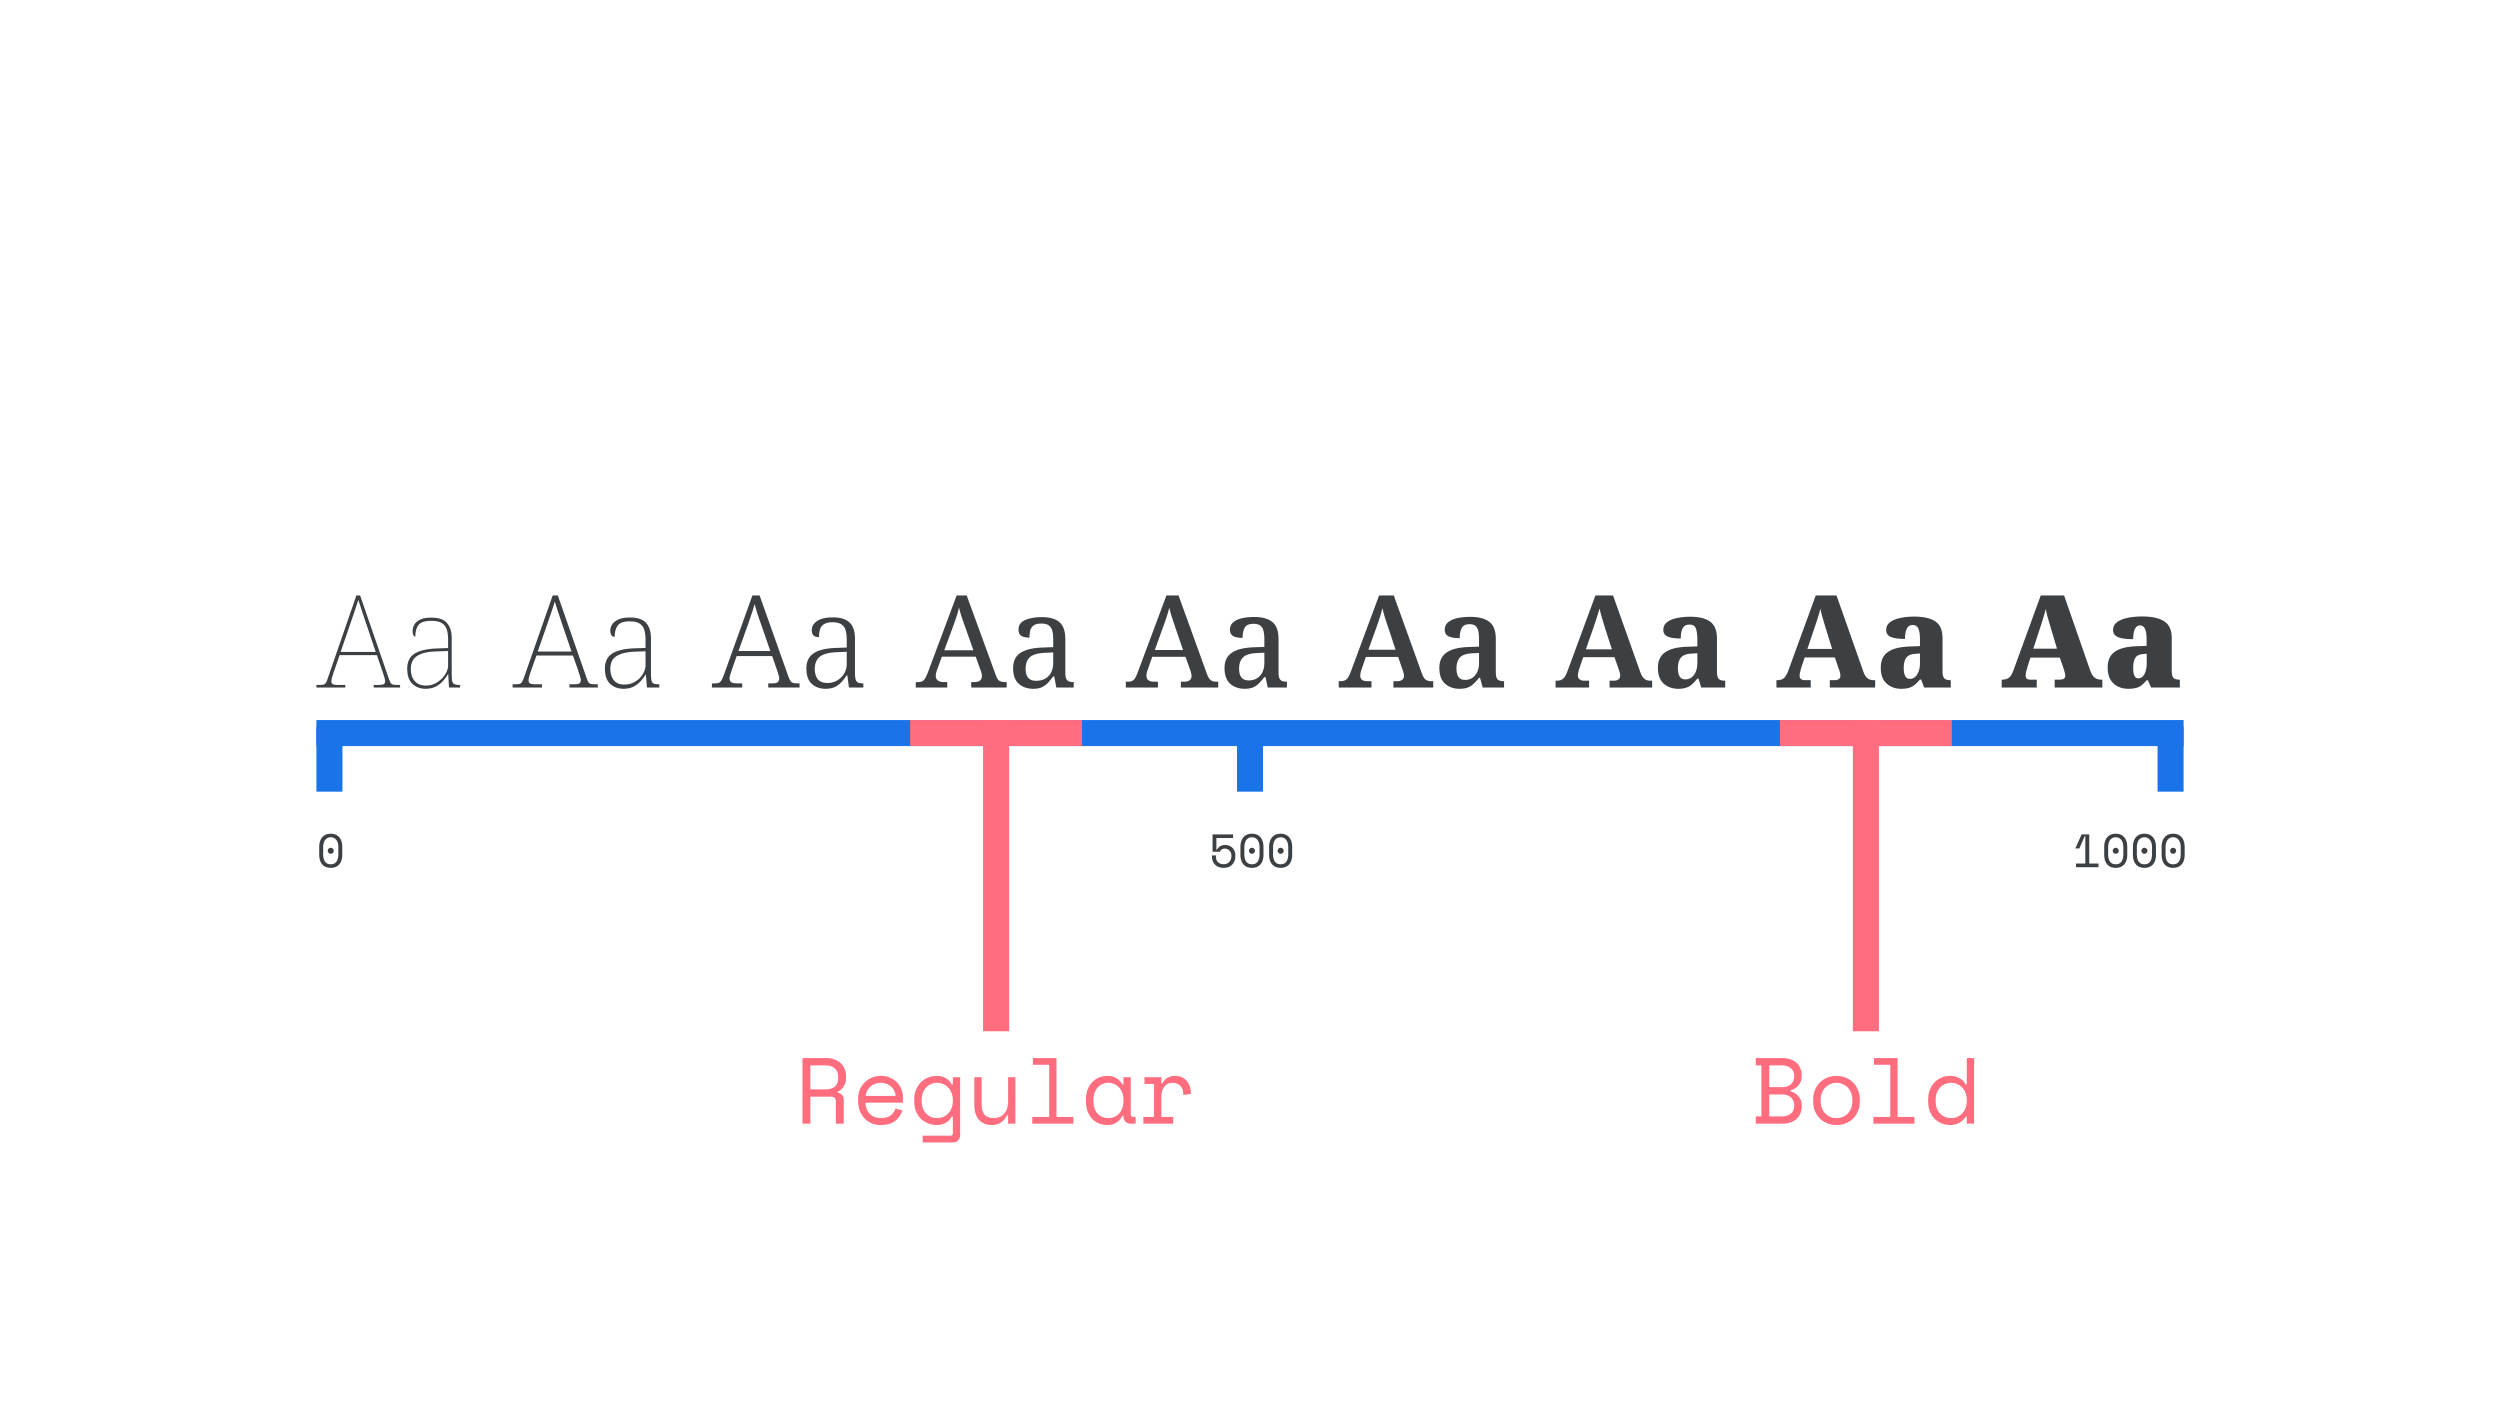 <svg width="1920" height="1080" fill="none" xmlns="http://www.w3.org/2000/svg"><path fill="#1A73E8" d="M243 553h1434v20H243z"/><path fill="#1A73E8" d="M950 608v-50h20v50zM1657 608v-50h20v50zM243 608v-50h20v50z"/><path d="M245.16 650.592c0-3.264.78-5.796 2.34-7.596 1.56-1.8 3.732-2.7 6.516-2.7s4.956.9 6.516 2.7c1.56 1.8 2.34 4.332 2.34 7.596v5.616c0 3.36-.78 5.916-2.34 7.668-1.56 1.752-3.732 2.628-6.516 2.628s-4.956-.876-6.516-2.628c-1.56-1.752-2.34-4.308-2.34-7.668v-5.616Zm8.856 13.176c1.944 0 3.396-.672 4.356-2.016.984-1.368 1.476-3.288 1.476-5.76v-5.184c0-1.152-.12-2.196-.36-3.132-.24-.96-.612-1.776-1.116-2.448a4.967 4.967 0 0 0-1.836-1.62c-.72-.384-1.56-.576-2.52-.576-.984 0-1.836.192-2.556.576a5.373 5.373 0 0 0-1.836 1.62c-.48.672-.84 1.488-1.08 2.448-.24.936-.36 1.98-.36 3.132v5.184c0 2.472.48 4.392 1.44 5.76.984 1.344 2.448 2.016 4.392 2.016Zm-2.304-10.368c0-.624.228-1.164.684-1.62.456-.456.996-.684 1.62-.684.624 0 1.164.228 1.62.684.456.456.684.996.684 1.62 0 .624-.228 1.164-.684 1.62-.456.456-.996.684-1.62.684-.624 0-1.164-.228-1.62-.684-.456-.456-.684-.996-.684-1.62ZM931.244 654.12V640.8h15.768v2.808h-12.816v9h.432a6.3 6.3 0 0 1 .936-1.368 6.299 6.299 0 0 1 1.332-1.188 6.935 6.935 0 0 1 1.764-.792c.648-.216 1.368-.324 2.16-.324 1.152 0 2.208.192 3.168.576a7.23 7.23 0 0 1 2.52 1.62 7.23 7.23 0 0 1 1.62 2.52c.408.984.612 2.076.612 3.276v.648c0 1.2-.192 2.34-.576 3.42a8.774 8.774 0 0 1-1.692 2.844c-.744.816-1.668 1.464-2.772 1.944-1.104.48-2.376.72-3.816.72-1.464 0-2.76-.216-3.888-.648-1.128-.432-2.076-1.032-2.844-1.8a7.861 7.861 0 0 1-1.764-2.7c-.384-1.056-.576-2.196-.576-3.42v-1.008h3.024v.792c0 1.992.552 3.492 1.656 4.5 1.128.984 2.592 1.476 4.392 1.476.96 0 1.8-.168 2.52-.504.744-.36 1.356-.828 1.836-1.404.504-.6.876-1.284 1.116-2.052.24-.792.36-1.608.36-2.448v-.216a5.48 5.48 0 0 0-.396-2.088 4.894 4.894 0 0 0-1.044-1.692 4.348 4.348 0 0 0-1.62-1.116 4.837 4.837 0 0 0-2.052-.432c-.504 0-.972.072-1.404.216a3.867 3.867 0 0 0-1.08.576 3.398 3.398 0 0 0-.792.756 2.876 2.876 0 0 0-.396.828h-5.688Zm21.395-3.528c0-3.264.78-5.796 2.34-7.596 1.56-1.8 3.732-2.7 6.516-2.7s4.956.9 6.516 2.7c1.56 1.8 2.34 4.332 2.34 7.596v5.616c0 3.36-.78 5.916-2.34 7.668-1.56 1.752-3.732 2.628-6.516 2.628s-4.956-.876-6.516-2.628c-1.56-1.752-2.34-4.308-2.34-7.668v-5.616Zm8.856 13.176c1.944 0 3.396-.672 4.356-2.016.984-1.368 1.476-3.288 1.476-5.76v-5.184c0-1.152-.12-2.196-.36-3.132-.24-.96-.612-1.776-1.116-2.448a4.967 4.967 0 0 0-1.836-1.62c-.72-.384-1.56-.576-2.52-.576-.984 0-1.836.192-2.556.576a5.373 5.373 0 0 0-1.836 1.62c-.48.672-.84 1.488-1.08 2.448-.24.936-.36 1.98-.36 3.132v5.184c0 2.472.48 4.392 1.44 5.76.984 1.344 2.448 2.016 4.392 2.016Zm-2.304-10.368c0-.624.228-1.164.684-1.62.456-.456.996-.684 1.62-.684.624 0 1.164.228 1.62.684.456.456.684.996.684 1.62 0 .624-.228 1.164-.684 1.62-.456.456-.996.684-1.62.684-.624 0-1.164-.228-1.62-.684-.456-.456-.684-.996-.684-1.62Zm15.49-2.808c0-3.264.78-5.796 2.34-7.596 1.56-1.8 3.732-2.7 6.516-2.7s4.956.9 6.516 2.7c1.56 1.8 2.34 4.332 2.34 7.596v5.616c0 3.36-.78 5.916-2.34 7.668-1.56 1.752-3.732 2.628-6.516 2.628s-4.956-.876-6.516-2.628c-1.56-1.752-2.34-4.308-2.34-7.668v-5.616Zm8.856 13.176c1.944 0 3.396-.672 4.356-2.016.984-1.368 1.476-3.288 1.476-5.76v-5.184c0-1.152-.12-2.196-.36-3.132-.24-.96-.612-1.776-1.116-2.448a4.967 4.967 0 0 0-1.836-1.62c-.72-.384-1.56-.576-2.52-.576-.984 0-1.836.192-2.556.576a5.373 5.373 0 0 0-1.836 1.62c-.48.672-.84 1.488-1.08 2.448-.24.936-.36 1.98-.36 3.132v5.184c0 2.472.48 4.392 1.44 5.76.984 1.344 2.448 2.016 4.392 2.016Zm-2.304-10.368c0-.624.228-1.164.684-1.62.456-.456.996-.684 1.62-.684.624 0 1.164.228 1.62.684.456.456.684.996.684 1.62 0 .624-.228 1.164-.684 1.62-.456.456-.996.684-1.62.684-.624 0-1.164-.228-1.62-.684-.456-.456-.684-.996-.684-1.62ZM1601.51 663.192v-21.06h-.43l-4.14 9.468h-2.99v-.216l4.72-10.584h5.87v22.392h7.12V666h-17.28v-2.808h7.13Zm14.52-12.6c0-3.264.78-5.796 2.34-7.596 1.56-1.8 3.73-2.7 6.52-2.7 2.78 0 4.95.9 6.51 2.7 1.56 1.8 2.34 4.332 2.34 7.596v5.616c0 3.36-.78 5.916-2.34 7.668-1.56 1.752-3.73 2.628-6.51 2.628-2.79 0-4.96-.876-6.52-2.628-1.56-1.752-2.34-4.308-2.34-7.668v-5.616Zm8.86 13.176c1.94 0 3.39-.672 4.35-2.016.99-1.368 1.48-3.288 1.48-5.76v-5.184c0-1.152-.12-2.196-.36-3.132-.24-.96-.61-1.776-1.12-2.448a4.98 4.98 0 0 0-1.83-1.62c-.72-.384-1.56-.576-2.52-.576-.99 0-1.84.192-2.56.576-.72.384-1.33.924-1.83 1.62-.48.672-.84 1.488-1.08 2.448-.24.936-.36 1.98-.36 3.132v5.184c0 2.472.48 4.392 1.44 5.76.98 1.344 2.44 2.016 4.39 2.016Zm-2.31-10.368c0-.624.23-1.164.69-1.62.45-.456.99-.684 1.62-.684.62 0 1.16.228 1.62.684.45.456.68.996.68 1.62 0 .624-.23 1.164-.68 1.62-.46.456-1 .684-1.62.684-.63 0-1.17-.228-1.62-.684-.46-.456-.69-.996-.69-1.62Zm15.49-2.808c0-3.264.78-5.796 2.34-7.596 1.56-1.8 3.74-2.7 6.52-2.7 2.78 0 4.96.9 6.52 2.7 1.56 1.8 2.34 4.332 2.34 7.596v5.616c0 3.36-.78 5.916-2.34 7.668-1.56 1.752-3.74 2.628-6.52 2.628-2.78 0-4.96-.876-6.52-2.628-1.56-1.752-2.34-4.308-2.34-7.668v-5.616Zm8.86 13.176c1.94 0 3.4-.672 4.36-2.016.98-1.368 1.47-3.288 1.47-5.76v-5.184c0-1.152-.12-2.196-.36-3.132-.24-.96-.61-1.776-1.11-2.448a5.01 5.01 0 0 0-1.84-1.62c-.72-.384-1.56-.576-2.52-.576-.98 0-1.84.192-2.56.576-.72.384-1.33.924-1.83 1.62-.48.672-.84 1.488-1.08 2.448-.24.936-.36 1.98-.36 3.132v5.184c0 2.472.48 4.392 1.44 5.76.98 1.344 2.45 2.016 4.39 2.016Zm-2.3-10.368c0-.624.22-1.164.68-1.62.46-.456 1-.684 1.62-.684.62 0 1.16.228 1.62.684.46.456.68.996.68 1.62 0 .624-.22 1.164-.68 1.62-.46.456-1 .684-1.62.684-.62 0-1.16-.228-1.62-.684a2.195 2.195 0 0 1-.68-1.62Zm15.49-2.808c0-3.264.78-5.796 2.34-7.596 1.56-1.8 3.73-2.7 6.51-2.7 2.79 0 4.96.9 6.52 2.7 1.56 1.8 2.34 4.332 2.34 7.596v5.616c0 3.36-.78 5.916-2.34 7.668-1.56 1.752-3.73 2.628-6.52 2.628-2.78 0-4.95-.876-6.51-2.628-1.56-1.752-2.34-4.308-2.34-7.668v-5.616Zm8.85 13.176c1.95 0 3.4-.672 4.36-2.016.98-1.368 1.48-3.288 1.48-5.76v-5.184c0-1.152-.12-2.196-.36-3.132-.24-.96-.62-1.776-1.12-2.448a4.933 4.933 0 0 0-1.84-1.62c-.72-.384-1.56-.576-2.52-.576-.98 0-1.83.192-2.55.576a5.44 5.44 0 0 0-1.84 1.62c-.48.672-.84 1.488-1.08 2.448-.24.936-.36 1.98-.36 3.132v5.184c0 2.472.48 4.392 1.44 5.76.99 1.344 2.45 2.016 4.39 2.016Zm-2.3-10.368c0-.624.23-1.164.68-1.62.46-.456 1-.684 1.62-.684.63 0 1.17.228 1.62.684.46.456.69.996.69 1.62 0 .624-.23 1.164-.69 1.62-.45.456-.99.684-1.62.684-.62 0-1.16-.228-1.62-.684-.45-.456-.68-.996-.68-1.62Z" fill="#3C4043"/><path fill="#FF6D7F" d="M755 792V553h20v239z"/><path fill="#FF6D7F" d="M699 553h132v20H699zM647.999 863h-6.048v-16.848c0-1.248-.288-2.208-.864-2.88-.576-.672-1.584-1.008-3.024-1.008h-15.696V863h-6.048v-50.4h18c2.592 0 4.848.384 6.768 1.152 1.92.72 3.504 1.704 4.752 2.952a11.66 11.66 0 0 1 2.88 4.392 13.481 13.481 0 0 1 1.008 5.184v2.16c0 1.872-.528 3.744-1.584 5.616-1.008 1.872-2.592 3.312-4.752 4.32v.864c1.44.24 2.568.816 3.384 1.728.816.912 1.224 2.208 1.224 3.888V863Zm-25.632-26.352h11.232c3.408 0 5.928-.72 7.56-2.16 1.68-1.488 2.52-3.648 2.52-6.48v-1.296c0-2.544-.84-4.584-2.52-6.12-1.632-1.584-4.152-2.376-7.56-2.376h-11.232v18.432Zm42.286 10.224c.144 3.552 1.248 6.408 3.312 8.568 2.064 2.16 4.944 3.24 8.64 3.24 1.68 0 3.144-.192 4.392-.576 1.248-.384 2.304-.912 3.168-1.584.912-.672 1.632-1.44 2.16-2.304a13.184 13.184 0 0 0 1.368-2.88l5.328 1.44c-1.008 3.312-2.88 6.024-5.616 8.136-2.688 2.064-6.336 3.096-10.944 3.096-2.544 0-4.896-.432-7.056-1.296a16.296 16.296 0 0 1-5.472-3.816c-1.536-1.632-2.736-3.576-3.6-5.832-.864-2.256-1.296-4.752-1.296-7.488v-1.728c0-2.496.432-4.824 1.296-6.984.912-2.16 2.16-4.008 3.744-5.544a16.694 16.694 0 0 1 5.544-3.672c2.16-.912 4.488-1.368 6.984-1.368 2.928 0 5.448.552 7.56 1.656 2.16 1.056 3.912 2.376 5.256 3.96 1.392 1.584 2.4 3.312 3.024 5.184.672 1.872 1.008 3.6 1.008 5.184v4.608h-28.8Zm11.952-15.264c-1.584 0-3.072.264-4.464.792a11.238 11.238 0 0 0-3.6 2.088 11.998 11.998 0 0 0-2.52 3.24c-.624 1.2-1.032 2.52-1.224 3.96h23.04c-.096-1.536-.48-2.928-1.152-4.176a9.572 9.572 0 0 0-2.52-3.168c-1.008-.864-2.184-1.536-3.528-2.016-1.296-.48-2.64-.72-4.032-.72Zm55.174 25.92h-.864c-1.152 2.16-2.736 3.792-4.752 4.896-1.968 1.056-4.128 1.584-6.48 1.584-2.4 0-4.656-.408-6.768-1.224a17.112 17.112 0 0 1-5.616-3.528c-1.584-1.536-2.856-3.432-3.816-5.688-.912-2.304-1.368-4.92-1.368-7.848v-1.152c0-2.88.48-5.448 1.44-7.704.96-2.304 2.232-4.224 3.816-5.76a15.808 15.808 0 0 1 5.544-3.6 18.22 18.22 0 0 1 6.624-1.224c2.592 0 4.848.576 6.768 1.728 1.968 1.104 3.504 2.736 4.608 4.896h.864v-5.616h5.616v44.496c0 1.632-.528 2.976-1.584 4.032-1.008 1.056-2.328 1.584-3.96 1.584h-23.256v-5.184h21.24c1.296 0 1.944-.72 1.944-2.16v-12.528Zm-11.952 1.152c1.68 0 3.24-.312 4.68-.936a10.903 10.903 0 0 0 3.744-2.664c1.104-1.152 1.968-2.52 2.592-4.104.624-1.632.936-3.432.936-5.4v-.864c0-1.92-.312-3.672-.936-5.256-.624-1.632-1.488-3.024-2.592-4.176a10.74 10.74 0 0 0-3.816-2.664 10.763 10.763 0 0 0-4.608-1.008c-1.68 0-3.264.312-4.752.936a11.663 11.663 0 0 0-3.816 2.664c-1.056 1.152-1.896 2.52-2.52 4.104-.576 1.584-.864 3.336-.864 5.256v1.152c0 2.016.288 3.816.864 5.4.624 1.584 1.464 2.952 2.52 4.104a12.218 12.218 0 0 0 3.816 2.592c1.44.576 3.024.864 4.752.864Zm54.382-31.392h5.616V863h-5.616v-6.48h-.864c-1.152 2.304-2.664 4.128-4.536 5.472-1.872 1.344-4.248 2.016-7.128 2.016-1.968 0-3.792-.336-5.472-1.008a11.143 11.143 0 0 1-4.248-2.88c-1.152-1.296-2.064-2.904-2.736-4.824-.624-1.92-.936-4.152-.936-6.696v-21.312h5.616v20.592c0 3.744.768 6.48 2.304 8.208 1.536 1.728 3.888 2.592 7.056 2.592 3.408 0 6.072-1.152 7.992-3.456 1.968-2.352 2.952-5.472 2.952-9.36v-18.576Zm18.598 30.528h12.96v-40.032h-12.528V812.6h18.144v45.216h12.96V863h-31.536v-5.184Zm70.006-.864h-.864c-1.152 2.4-2.76 4.176-4.824 5.328-2.016 1.152-4.152 1.728-6.408 1.728-2.352 0-4.536-.384-6.552-1.152a15.892 15.892 0 0 1-5.328-3.528c-1.488-1.584-2.664-3.504-3.528-5.76-.864-2.256-1.296-4.872-1.296-7.848v-1.152c0-2.928.432-5.52 1.296-7.776.864-2.256 2.04-4.152 3.528-5.688a15.397 15.397 0 0 1 5.328-3.6c2.016-.816 4.152-1.224 6.408-1.224 2.448 0 4.656.552 6.624 1.656 2.016 1.056 3.6 2.712 4.752 4.968h.864v-5.616h5.616v28.368c0 1.44.648 2.16 1.944 2.16h1.8V863h-3.816c-1.632 0-2.976-.528-4.032-1.584-1.008-1.056-1.512-2.4-1.512-4.032v-.432Zm-11.52 1.728c1.68 0 3.216-.312 4.608-.936a10.2 10.2 0 0 0 3.672-2.664c1.008-1.152 1.8-2.52 2.376-4.104.576-1.632.864-3.432.864-5.4v-.864c0-1.92-.288-3.672-.864-5.256-.576-1.632-1.392-3.024-2.448-4.176a10.2 10.2 0 0 0-3.672-2.664c-1.392-.672-2.904-1.008-4.536-1.008-1.68 0-3.216.312-4.608.936a11.099 11.099 0 0 0-3.672 2.664c-1.008 1.104-1.8 2.472-2.376 4.104-.576 1.584-.864 3.336-.864 5.256v1.152c0 4.08 1.056 7.272 3.168 9.576 2.16 2.256 4.944 3.384 8.352 3.384Zm27.67-31.392h12.96v4.752h.864c.912-1.968 2.208-3.408 3.888-4.32 1.68-.96 3.6-1.44 5.76-1.44 3.6 0 6.504 1.176 8.712 3.528 2.208 2.352 3.384 5.784 3.528 10.296l-5.904.864c0-3.312-.792-5.688-2.376-7.128-1.584-1.488-3.528-2.232-5.832-2.232-1.488 0-2.784.288-3.888.864a7.88 7.88 0 0 0-2.664 2.376c-.72 1.008-1.248 2.184-1.584 3.528-.336 1.344-.504 2.784-.504 4.32v15.12h9.072V863h-22.896v-5.184h8.208v-25.344h-7.344v-5.184ZM1423 792V553h20v239z"/><path fill="#FF6D7F" d="M1367 553h132v20h-132zM1348.43 857.384h4.32v-39.168h-4.32V812.6h20.38c2.4 0 4.51.336 6.33 1.008 1.88.672 3.44 1.584 4.68 2.736a10.462 10.462 0 0 1 2.88 4.176c.68 1.584 1.01 3.312 1.01 5.184v.864c0 1.392-.21 2.664-.65 3.816a10.39 10.39 0 0 1-1.8 3.096c-.76.912-1.68 1.704-2.73 2.376a12.84 12.84 0 0 1-3.31 1.44v.864c2.4.672 4.41 1.968 6.04 3.888 1.64 1.872 2.45 4.176 2.45 6.912v.864c0 1.872-.33 3.624-1.01 5.256-.62 1.584-1.58 2.976-2.88 4.176-1.24 1.152-2.8 2.064-4.68 2.736-1.82.672-3.93 1.008-6.33 1.008h-20.38v-5.616Zm10.37 0h9.58c2.83 0 5.13-.696 6.91-2.088 1.77-1.44 2.66-3.408 2.66-5.904v-.432c0-2.592-.84-4.632-2.52-6.12-1.68-1.536-3.96-2.304-6.84-2.304h-9.79v16.848Zm0-22.464h9.79c2.88 0 5.16-.744 6.84-2.232 1.68-1.488 2.52-3.528 2.52-6.12v-.432c0-2.448-.89-4.368-2.66-5.76-1.78-1.44-4.08-2.16-6.91-2.16h-9.58v16.704Zm69.57 10.656c0 2.976-.5 5.616-1.51 7.92-.96 2.256-2.25 4.176-3.89 5.76-1.63 1.536-3.55 2.712-5.76 3.528a18.957 18.957 0 0 1-6.76 1.224c-2.4 0-4.68-.408-6.84-1.224-2.16-.816-4.06-1.992-5.69-3.528-1.63-1.584-2.95-3.504-3.96-5.76-.96-2.304-1.44-4.944-1.44-7.92v-.864c0-2.928.48-5.52 1.44-7.776 1.01-2.304 2.33-4.248 3.96-5.832a17.151 17.151 0 0 1 5.76-3.6 18.971 18.971 0 0 1 6.77-1.224c2.35 0 4.6.408 6.76 1.224 2.16.816 4.06 2.016 5.69 3.6 1.68 1.584 3 3.528 3.96 5.832 1.01 2.256 1.51 4.848 1.51 7.776v.864Zm-17.92 13.104c1.72 0 3.31-.288 4.75-.864a11.515 11.515 0 0 0 3.89-2.664c1.1-1.152 1.96-2.52 2.59-4.104.62-1.632.93-3.456.93-5.472v-.864c0-1.92-.31-3.672-.93-5.256-.63-1.632-1.49-3.024-2.59-4.176a11.515 11.515 0 0 0-3.89-2.664 11.41 11.41 0 0 0-4.75-1.008c-1.68 0-3.27.336-4.76 1.008a11.475 11.475 0 0 0-3.88 2.664c-1.11 1.152-1.97 2.544-2.6 4.176-.62 1.584-.93 3.336-.93 5.256v.864c0 2.016.31 3.84.93 5.472.63 1.584 1.49 2.952 2.6 4.104 1.1 1.152 2.37 2.04 3.81 2.664 1.49.576 3.1.864 4.83.864Zm28.31-.864h12.96v-40.032h-12.52V812.6h18.14v45.216h12.96V863h-31.54v-5.184Zm71.74-.288h-.87a10.018 10.018 0 0 1-2.23 2.88c-.86.816-1.82 1.488-2.88 2.016-1.01.528-2.09.912-3.24 1.152a13.6 13.6 0 0 1-3.31.432c-2.4 0-4.63-.408-6.7-1.224a16.586 16.586 0 0 1-5.47-3.528c-1.53-1.536-2.76-3.432-3.67-5.688-.86-2.304-1.3-4.92-1.3-7.848v-1.152c0-2.88.46-5.448 1.37-7.704.91-2.304 2.14-4.224 3.67-5.76a15.312 15.312 0 0 1 5.4-3.6c2.07-.816 4.25-1.224 6.56-1.224 2.44 0 4.72.552 6.84 1.656 2.16 1.056 3.81 2.712 4.96 4.968h.87V812.6h5.61V863h-5.61v-5.472Zm-11.95 1.152c1.68 0 3.24-.312 4.68-.936a10.926 10.926 0 0 0 3.74-2.664c1.1-1.152 1.97-2.52 2.59-4.104.63-1.632.94-3.432.94-5.4v-.864c0-1.92-.31-3.672-.94-5.256-.62-1.632-1.49-3.024-2.59-4.176a10.773 10.773 0 0 0-3.82-2.664 10.734 10.734 0 0 0-4.6-1.008c-1.68 0-3.27.312-4.76.936a11.598 11.598 0 0 0-3.81 2.664c-1.06 1.152-1.9 2.52-2.52 4.104-.58 1.584-.87 3.336-.87 5.256v1.152c0 2.016.29 3.816.87 5.4.62 1.584 1.46 2.952 2.52 4.104a12.146 12.146 0 0 0 3.81 2.592c1.44.576 3.03.864 4.76.864Z"/><path d="M243.005 528v-1.98h2.178c1.518 0 2.64-.099 3.366-.297.726-.198 1.287-.627 1.683-1.287.462-.66.924-1.716 1.386-3.168l22.077-63.954h2.871l22.077 63.954c.528 1.452.99 2.508 1.386 3.168.396.66.957 1.089 1.683 1.287.726.198 1.848.297 3.366.297h2.178V528h-20.295v-1.98h3.366c2.508 0 4.026-.231 4.554-.693.594-.462.891-1.155.891-2.079 0-.792-.198-1.848-.594-3.168a66.147 66.147 0 0 0-1.287-3.861 203.277 203.277 0 0 0-.891-2.772l-3.564-10.296h-28.611l-3.564 10.296c-.198.594-.528 1.518-.99 2.772a280.215 280.215 0 0 0-1.188 3.861c-.396 1.32-.594 2.376-.594 3.168 0 .924.297 1.617.891 2.079.594.462 2.112.693 4.554.693h5.247V528h-22.176Zm18.612-27.324h26.928l-7.623-22.671a663.653 663.653 0 0 0-1.98-5.841 687.418 687.418 0 0 1-2.079-6.336 573.68 573.68 0 0 0-1.683-5.148c-.264.99-.759 2.508-1.485 4.554a687.418 687.418 0 0 1-2.079 6.336c-.726 2.112-1.353 3.927-1.881 5.445l-8.118 23.661Zm65.095 28.314c-3.894 0-7.194-1.254-9.9-3.762-2.706-2.508-4.059-6.402-4.059-11.682 0-5.214 1.848-9.042 5.544-11.484 3.762-2.442 9.636-3.795 17.622-4.059l8.217-.297v-6.435c0-2.838-.297-5.313-.891-7.425-.594-2.178-1.815-3.894-3.663-5.148-1.848-1.254-4.653-1.881-8.415-1.881-4.884 0-8.151 1.089-9.801 3.267-1.584 2.112-2.376 5.049-2.376 8.811-1.386 0-2.079-1.518-2.079-4.554 0-1.386.396-2.838 1.188-4.356.792-1.584 2.211-2.904 4.257-3.96 2.112-1.122 5.049-1.683 8.811-1.683 5.808 0 9.867 1.419 12.177 4.257 2.376 2.772 3.564 6.501 3.564 11.187v27.324c0 2.442.099 4.323.297 5.643.264 1.254.792 2.112 1.584 2.574.792.462 2.079.693 3.861.693h.693V528h-8.514l-.594-10.296h-.198c-.726 1.386-1.848 2.97-3.366 4.752-1.452 1.782-3.333 3.333-5.643 4.653-2.31 1.254-5.082 1.881-8.316 1.881Zm.396-2.475c3.234 0 6.105-.825 8.613-2.475 2.574-1.65 4.62-3.663 6.138-6.039 1.518-2.376 2.277-4.653 2.277-6.831v-11.187l-8.514.297c-5.148.132-9.174.759-12.078 1.881-2.904 1.122-4.983 2.673-6.237 4.653-1.188 1.914-1.782 4.191-1.782 6.831 0 2.244.363 4.356 1.089 6.336.792 1.914 2.046 3.498 3.762 4.752 1.716 1.188 3.96 1.782 6.732 1.782ZM393.672 528v-2.475h2.079c1.452 0 2.541-.099 3.267-.297.792-.264 1.419-.759 1.881-1.485.462-.792.99-1.98 1.584-3.564l21.978-62.865h3.96l22.077 63.36c.528 1.452.99 2.541 1.386 3.267.462.66 1.056 1.089 1.782 1.287.792.198 1.947.297 3.465.297h1.98V528h-21.78v-2.475h3.168c2.31 0 3.795-.231 4.455-.693.726-.528 1.089-1.353 1.089-2.475 0-.66-.165-1.551-.495-2.673a47.363 47.363 0 0 0-1.089-3.267 81.14 81.14 0 0 0-.792-2.574l-3.663-10.395h-28.017l-3.663 10.296c-.198.594-.495 1.452-.891 2.574-.33 1.056-.66 2.178-.99 3.366-.33 1.122-.495 2.013-.495 2.673 0 1.122.33 1.947.99 2.475.726.462 2.277.693 4.653.693h4.653V528h-22.572Zm19.305-27.621h25.938l-7.326-21.483-2.97-8.91a410.541 410.541 0 0 1-2.574-8.118c-.264 1.188-.726 2.739-1.386 4.653a312.69 312.69 0 0 1-1.98 5.94 303.488 303.488 0 0 0-1.881 5.445l-7.821 22.473Zm65.856 28.611c-4.026 0-7.425-1.254-10.197-3.762-2.706-2.508-4.059-6.435-4.059-11.781 0-5.214 1.848-9.042 5.544-11.484 3.762-2.442 9.57-3.795 17.424-4.059l8.217-.297v-6.336c0-2.772-.297-5.181-.891-7.227-.528-2.112-1.65-3.762-3.366-4.95-1.716-1.254-4.323-1.881-7.821-1.881-4.686 0-7.788 1.089-9.306 3.267-1.518 2.112-2.277 4.983-2.277 8.613-2.244 0-3.366-1.65-3.366-4.95 0-1.518.462-3.036 1.386-4.554.99-1.518 2.574-2.772 4.752-3.762 2.244-1.056 5.181-1.584 8.811-1.584 5.874 0 10.032 1.386 12.474 4.158 2.508 2.706 3.762 6.6 3.762 11.682v26.928c0 2.376.132 4.191.396 5.445.264 1.188.792 2.013 1.584 2.475.858.396 2.145.594 3.861.594h.594V528h-9.504l-.792-9.9h-.297c-.924 1.518-2.112 3.135-3.564 4.851-1.452 1.65-3.267 3.069-5.445 4.257-2.178 1.188-4.818 1.782-7.92 1.782Zm.792-3.267c3.102 0 5.874-.759 8.316-2.277 2.442-1.518 4.356-3.432 5.742-5.742 1.386-2.31 2.079-4.62 2.079-6.93v-10.593l-8.019.297c-4.818.198-8.613.858-11.385 1.98-2.772 1.056-4.752 2.541-5.94 4.455-1.122 1.848-1.683 4.092-1.683 6.732 0 3.3.825 6.138 2.475 8.514 1.716 2.376 4.521 3.564 8.415 3.564ZM546.757 528v-3.168h2.079c1.386 0 2.442-.132 3.168-.396.792-.33 1.452-.957 1.98-1.881.594-.924 1.221-2.277 1.881-4.059l21.978-61.182h5.544l22.176 62.469c.792 2.112 1.584 3.498 2.376 4.158.858.594 2.343.891 4.455.891h1.683V528H590.02v-3.168h2.772c2.178 0 3.663-.297 4.455-.891.792-.66 1.188-1.65 1.188-2.97 0-.792-.231-1.848-.693-3.168a83.067 83.067 0 0 0-.99-3.267l-3.762-10.692h-27.225l-3.663 10.296c-.264.858-.627 2.013-1.089 3.465-.462 1.386-.693 2.508-.693 3.366 0 1.32.429 2.31 1.287 2.97.858.594 2.442.891 4.752.891h3.663V528h-23.265Zm20.394-28.017h24.453l-6.831-19.8c-.99-2.772-1.98-5.61-2.97-8.514a193.174 193.174 0 0 1-2.277-7.821c-.462 1.98-1.188 4.389-2.178 7.227-.924 2.772-1.848 5.511-2.772 8.217l-7.425 20.691Zm66.799 29.007c-4.158 0-7.656-1.254-10.494-3.762-2.772-2.574-4.158-6.534-4.158-11.88 0-5.214 1.848-9.075 5.544-11.583 3.762-2.508 9.504-3.894 17.226-4.158l8.217-.297v-6.138c0-2.574-.264-4.851-.792-6.831-.462-1.98-1.485-3.531-3.069-4.653-1.518-1.188-3.861-1.782-7.029-1.782-2.838 0-5.016.495-6.534 1.485-1.518.924-2.541 2.244-3.069 3.96-.528 1.716-.792 3.696-.792 5.94-1.848 0-3.234-.396-4.158-1.188-.924-.858-1.386-2.277-1.386-4.257 0-2.772 1.386-5.082 4.158-6.93 2.772-1.848 6.765-2.772 11.979-2.772 5.94 0 10.263 1.353 12.969 4.059 2.706 2.64 4.059 6.732 4.059 12.276v26.433c0 3.168.396 5.28 1.188 6.336.792 1.056 2.409 1.584 4.851 1.584h.396V528h-11.088l-1.188-9.306h-.495a50.473 50.473 0 0 1-3.762 4.851c-1.386 1.584-3.102 2.904-5.148 3.96-1.98.99-4.455 1.485-7.425 1.485Zm1.485-4.455c2.904 0 5.478-.693 7.722-2.079 2.244-1.386 3.993-3.168 5.247-5.346a13.853 13.853 0 0 0 1.881-7.029v-9.504l-7.326.297c-6.534.264-11.055 1.485-13.563 3.663-2.442 2.178-3.663 5.214-3.663 9.108 0 3.234.759 5.874 2.277 7.92 1.584 1.98 4.059 2.97 7.425 2.97Zm67.89 3.465v-4.158h1.881c1.914 0 3.333-.495 4.257-1.485.99-.99 2.079-3.069 3.267-6.237l21.978-58.806h7.722l22.374 61.281c.726 2.046 1.584 3.432 2.574 4.158 1.056.726 2.541 1.089 4.455 1.089h1.287V528h-27.225v-4.158h2.277c3.96 0 5.94-1.584 5.94-4.752 0-.528-.066-1.089-.198-1.683a16.054 16.054 0 0 0-.594-1.98l-3.96-11.088h-26.037l-3.762 10.395c-.594 1.584-.891 3.003-.891 4.257 0 3.234 2.178 4.851 6.534 4.851h2.277V528h-24.156Zm21.879-28.611h22.374l-6.138-17.325a323.149 323.149 0 0 1-2.871-8.217 74.95 74.95 0 0 1-2.079-7.425 54.439 54.439 0 0 1-1.782 6.831 339.77 339.77 0 0 1-2.772 7.92l-6.732 18.216Zm68.219 29.601c-4.422 0-8.085-1.287-10.989-3.861-2.904-2.574-4.356-6.567-4.356-11.979 0-5.28 1.848-9.174 5.544-11.682 3.762-2.508 9.438-3.894 17.028-4.158l8.217-.297v-5.94c0-2.376-.198-4.455-.594-6.237-.396-1.848-1.254-3.3-2.574-4.356-1.32-1.056-3.333-1.584-6.039-1.584-2.508 0-4.422.462-5.742 1.386-1.32.924-2.211 2.211-2.673 3.861-.396 1.584-.594 3.432-.594 5.544-2.772 0-4.884-.462-6.336-1.386-1.386-.99-2.079-2.607-2.079-4.851 0-2.31.792-4.158 2.376-5.544 1.65-1.386 3.828-2.376 6.534-2.97 2.706-.66 5.676-.99 8.91-.99 6.072 0 10.593 1.287 13.563 3.861 3.036 2.574 4.554 6.996 4.554 13.266v25.641c0 2.772.462 4.653 1.386 5.643.924.99 2.508 1.485 4.752 1.485h.297V528h-13.365l-1.584-8.514h-.792a68.2 68.2 0 0 1-4.059 4.95 15.867 15.867 0 0 1-4.653 3.366c-1.716.792-3.96 1.188-6.732 1.188Zm2.277-6.138c4.026 0 7.227-1.221 9.603-3.663 2.376-2.508 3.564-5.874 3.564-10.098v-8.019l-6.336.297c-5.61.264-9.504 1.419-11.682 3.465-2.112 1.98-3.168 4.917-3.168 8.811 0 6.138 2.673 9.207 8.019 9.207ZM864.628 528v-4.455h1.683c1.914 0 3.366-.462 4.356-1.386 1.056-.99 2.145-3.069 3.267-6.237l21.879-58.608h9.306l21.879 60.489c.858 2.244 1.815 3.762 2.871 4.554 1.056.792 2.508 1.188 4.356 1.188h1.386V528h-28.71v-4.455h2.673c1.716 0 3.069-.363 4.059-1.089.99-.726 1.485-1.881 1.485-3.465 0-.594-.099-1.188-.297-1.782-.132-.66-.297-1.32-.495-1.98l-3.861-10.791h-25.542l-3.465 9.9c-.66 1.782-.99 3.333-.99 4.653 0 3.036 1.98 4.554 5.94 4.554h2.871V528h-24.651Zm22.275-28.809h21.681l-5.841-17.028a570.538 570.538 0 0 1-2.673-8.019 81.933 81.933 0 0 1-2.079-7.524 75.282 75.282 0 0 1-1.98 7.029 159.51 159.51 0 0 1-2.673 7.722l-6.435 17.82Zm68.881 29.799c-4.356 0-8.019-1.287-10.989-3.861-2.904-2.64-4.356-6.666-4.356-12.078 0-5.28 1.848-9.174 5.544-11.682 3.696-2.574 9.339-3.993 16.929-4.257l8.118-.297v-5.742c0-2.376-.198-4.455-.594-6.237-.33-1.782-1.089-3.168-2.277-4.158-1.188-1.056-3.003-1.584-5.445-1.584-3.498 0-5.775 1.023-6.831 3.069-1.056 2.046-1.584 4.62-1.584 7.722-3.168 0-5.577-.462-7.227-1.386-1.65-.99-2.475-2.64-2.475-4.95s.825-4.158 2.475-5.544c1.65-1.452 3.861-2.508 6.633-3.168 2.838-.66 5.973-.99 9.405-.99 6.27 0 10.956 1.287 14.058 3.861 3.168 2.574 4.752 6.963 4.752 13.167v25.542c0 2.772.462 4.653 1.386 5.643.924.99 2.508 1.485 4.752 1.485h.297V528h-14.751l-1.683-8.019h-.891a62.822 62.822 0 0 1-4.059 4.752 15.676 15.676 0 0 1-4.554 3.168c-1.716.726-3.927 1.089-6.633 1.089Zm3.168-6.435c3.696 0 6.633-1.221 8.811-3.663 2.178-2.442 3.267-5.709 3.267-9.801v-7.821l-5.841.297c-5.082.198-8.613 1.32-10.593 3.366-1.98 1.98-2.97 4.851-2.97 8.613 0 6.006 2.442 9.009 7.326 9.009ZM1028.15 528v-4.851h1.49c1.85 0 3.33-.462 4.45-1.386 1.13-.99 2.25-3.003 3.37-6.039l21.68-58.41h11.29l21.38 59.4c.86 2.508 1.85 4.224 2.97 5.148 1.19.858 2.64 1.287 4.36 1.287h1.58V528h-30.59v-4.851h3.27c1.32 0 2.44-.33 3.36-.99.99-.66 1.49-1.716 1.49-3.168 0-.726-.1-1.419-.3-2.079a8.789 8.789 0 0 0-.59-1.98l-3.57-10.395h-24.85l-3.16 9.306c-.33.792-.6 1.683-.8 2.673-.19.924-.29 1.716-.29 2.376 0 1.452.46 2.541 1.38 3.267.99.66 2.28.99 3.86.99h3.37V528h-25.15Zm22.77-29.007h20.89l-5.54-16.731c-.86-2.442-1.72-5.016-2.57-7.722-.8-2.706-1.46-5.214-1.98-7.524a110.41 110.41 0 0 1-1.98 7.029c-.8 2.508-1.65 5.049-2.58 7.623l-6.24 17.325Zm69.93 29.997c-4.35 0-8.02-1.287-10.99-3.861-2.97-2.64-4.45-6.699-4.45-12.177 0-5.28 1.85-9.207 5.54-11.781 3.7-2.574 9.28-3.993 16.73-4.257l8.22-.297v-5.643c0-2.244-.16-4.224-.49-5.94-.33-1.782-1.03-3.168-2.08-4.158-.99-.99-2.58-1.485-4.76-1.485-3.03 0-5.04 1.023-6.03 3.069-.99 2.046-1.49 4.587-1.49 7.623-3.76 0-6.63-.462-8.61-1.386-1.92-.99-2.87-2.673-2.87-5.049 0-2.376.85-4.29 2.57-5.742 1.78-1.452 4.13-2.508 7.03-3.168 2.97-.66 6.24-.99 9.8-.99 6.6 0 11.55 1.287 14.85 3.861 3.3 2.508 4.95 6.864 4.95 13.068v25.443c0 2.706.43 4.554 1.29 5.544.92.99 2.51 1.485 4.75 1.485h.3V528h-16.44l-1.98-7.425h-.79c-1.45 1.782-2.84 3.3-4.16 4.554-1.25 1.254-2.74 2.211-4.45 2.871-1.72.66-3.86.99-6.44.99Zm4.26-6.831c3.3 0 5.91-1.188 7.82-3.564 1.98-2.376 2.97-5.544 2.97-9.504v-7.623l-5.15.297c-4.62.198-7.82 1.287-9.6 3.267-1.72 1.914-2.57 4.719-2.57 8.415 0 5.808 2.17 8.712 6.53 8.712Zm69.57 5.841v-5.247h1.19c1.78 0 3.26-.462 4.45-1.386 1.26-.924 2.41-2.871 3.47-5.841l21.48-58.212h13.56l20.69 58.311c.99 2.772 2.08 4.653 3.27 5.643 1.26.99 2.67 1.485 4.26 1.485h1.78V528h-32.67v-5.247h3.86c.99 0 1.95-.297 2.87-.891.93-.594 1.39-1.584 1.39-2.97 0-.792-.1-1.551-.3-2.277-.2-.792-.39-1.452-.59-1.98l-3.47-9.9h-24.05l-2.88 8.514c-.26.792-.52 1.749-.79 2.871-.26 1.056-.39 1.98-.39 2.772 0 1.254.46 2.211 1.38 2.871.93.66 1.95.99 3.07.99h4.16V528h-25.74Zm23.26-29.304h20l-5.24-16.236c-.66-2.244-1.42-4.752-2.28-7.524-.79-2.772-1.45-5.313-1.98-7.623a244.48 244.48 0 0 1-2.18 7.227c-.86 2.64-1.68 5.115-2.47 7.425l-5.85 16.731Zm70.88 30.294c-4.35 0-8.05-1.32-11.09-3.96-2.97-2.64-4.45-6.699-4.45-12.177 0-5.346 1.85-9.306 5.54-11.88 3.7-2.574 9.24-3.993 16.63-4.257l8.12-.297v-5.445c0-3.3-.36-6.006-1.09-8.118-.66-2.112-2.34-3.168-5.05-3.168-2.5 0-4.25 1.023-5.24 3.069-.93 1.98-1.39 4.521-1.39 7.623-4.42 0-7.75-.495-10-1.485-2.24-.99-3.36-2.706-3.36-5.148 0-2.442.92-4.389 2.77-5.841s4.32-2.508 7.42-3.168c3.11-.726 6.5-1.089 10.2-1.089 6.93 0 12.11 1.254 15.54 3.762 3.5 2.508 5.25 6.864 5.25 13.068v25.245c0 2.706.43 4.554 1.29 5.544.86.99 2.41 1.485 4.65 1.485h.4V528h-18.42l-2.08-6.831h-.89c-1.45 1.782-2.84 3.267-4.16 4.455a11.825 11.825 0 0 1-4.35 2.475c-1.65.594-3.73.891-6.24.891Zm5.45-7.227c2.83 0 5.08-1.155 6.73-3.465 1.71-2.31 2.57-5.379 2.57-9.207v-7.425l-4.45.297c-3.96.198-6.7 1.254-8.22 3.168-1.52 1.848-2.28 4.554-2.28 8.118 0 5.676 1.88 8.514 5.65 8.514ZM1364.3 528v-5.643h.89c1.72 0 3.2-.429 4.46-1.287 1.32-.924 2.54-2.838 3.66-5.742l21.18-58.014h15.94l20.5 58.113c.85 2.574 1.94 4.389 3.26 5.445 1.32.99 2.84 1.485 4.56 1.485h1.38V528h-34.84v-5.643h3.96c.99 0 1.91-.231 2.77-.693.92-.528 1.38-1.452 1.38-2.772 0-.858-.13-1.716-.39-2.574-.2-.858-.4-1.518-.6-1.98l-3.26-9.405h-23.17l-2.57 7.722c-.2.792-.47 1.815-.8 3.069-.33 1.188-.49 2.211-.49 3.069 0 2.376 1.32 3.564 3.96 3.564h4.55V528h-26.33Zm23.76-29.601h19.01l-5.45-17.721c-.59-1.914-1.22-4.026-1.88-6.336a92.455 92.455 0 0 1-1.68-6.831c-.53 2.112-1.16 4.323-1.88 6.633a935.25 935.25 0 0 1-2.08 6.336l-6.04 17.919Zm71.92 30.591c-4.29 0-7.95-1.32-10.99-3.96-3.04-2.64-4.55-6.732-4.55-12.276 0-5.412 1.81-9.405 5.44-11.979 3.63-2.574 9.14-3.993 16.53-4.257l8.12-.297v-5.346c0-3.498-.39-6.171-1.19-8.019-.79-1.914-2.27-2.871-4.45-2.871-1.98 0-3.47.957-4.46 2.871-.92 1.914-1.38 4.521-1.38 7.821-4.82 0-8.45-.495-10.89-1.485-2.38-1.056-3.57-2.838-3.57-5.346 0-2.442.96-4.422 2.88-5.94 1.98-1.518 4.58-2.607 7.82-3.267 3.23-.726 6.79-1.089 10.69-1.089 7.32 0 12.8 1.254 16.43 3.762 3.63 2.442 5.45 6.765 5.45 12.969v25.047c0 2.706.43 4.554 1.28 5.544.86.99 2.41 1.485 4.66 1.485h.39V528h-20.49l-2.28-6.138h-.89c-1.52 1.782-2.93 3.201-4.25 4.257-1.26.99-2.68 1.716-4.26 2.178-1.59.462-3.6.693-6.04.693Zm6.83-7.623c2.31 0 4.16-1.122 5.54-3.366 1.46-2.244 2.18-5.214 2.18-8.91v-7.227l-3.66.297c-3.3.198-5.61 1.221-6.93 3.069-1.25 1.782-1.88 4.389-1.88 7.821 0 5.544 1.58 8.316 4.75 8.316ZM1537.3 528v-6.039h.69c1.72 0 3.24-.429 4.56-1.287 1.38-.858 2.6-2.706 3.66-5.544l21.09-57.816h17.92l20.19 58.014c.86 2.31 1.95 3.993 3.27 5.049 1.39 1.056 3 1.584 4.85 1.584h1.09V528h-36.63v-6.039h3.96c1.06 0 2.01-.198 2.87-.594.86-.396 1.29-1.221 1.29-2.475 0-.924-.17-1.848-.5-2.772-.26-.99-.46-1.683-.59-2.079l-3.07-9.009h-22.57l-2.28 7.128c-.2.792-.49 1.881-.89 3.267-.33 1.32-.5 2.442-.5 3.366 0 .99.27 1.782.8 2.376.52.528 1.48.792 2.87.792h4.85V528h-26.93Zm24.26-29.799h18.21l-5.64-18.909c-.46-1.716-.99-3.531-1.59-5.445a80.15 80.15 0 0 1-1.38-6.237c-.53 2.112-1.09 4.158-1.68 6.138-.6 1.914-1.16 3.729-1.69 5.445l-6.23 19.008Zm72.77 30.789c-2.84 0-5.45-.594-7.82-1.782-2.38-1.188-4.29-2.97-5.74-5.346-1.39-2.442-2.08-5.511-2.08-9.207 0-5.478 1.81-9.504 5.44-12.078 3.63-2.574 9.11-3.993 16.44-4.257l8.01-.297v-5.148c0-3.696-.42-6.369-1.28-8.019-.86-1.716-2.15-2.574-3.86-2.574-1.59 0-2.84.891-3.77 2.673-.92 1.782-1.38 4.422-1.38 7.92-5.22 0-9.11-.528-11.68-1.584-2.51-1.056-3.77-2.838-3.77-5.346s.99-4.521 2.97-6.039c2.05-1.584 4.76-2.706 8.12-3.366 3.43-.726 7.16-1.089 11.19-1.089 7.59 0 13.27 1.254 17.03 3.762 3.83 2.442 5.74 6.732 5.74 12.87v24.948c0 2.64.4 4.455 1.19 5.445.86.99 2.41 1.485 4.65 1.485h.4V528h-22.08l-2.48-5.544h-.99c-1.45 1.716-2.83 3.069-4.15 4.059a10.872 10.872 0 0 1-4.26 1.881c-1.52.396-3.47.594-5.84.594Zm7.82-8.019c1.98 0 3.56-1.056 4.75-3.168 1.19-2.178 1.78-5.082 1.78-8.712v-7.029l-3.07.297c-2.77.198-4.68 1.188-5.74 2.97-1.05 1.716-1.58 4.257-1.58 7.623 0 5.346 1.29 8.019 3.86 8.019Z" fill="#3C4043"/></svg>